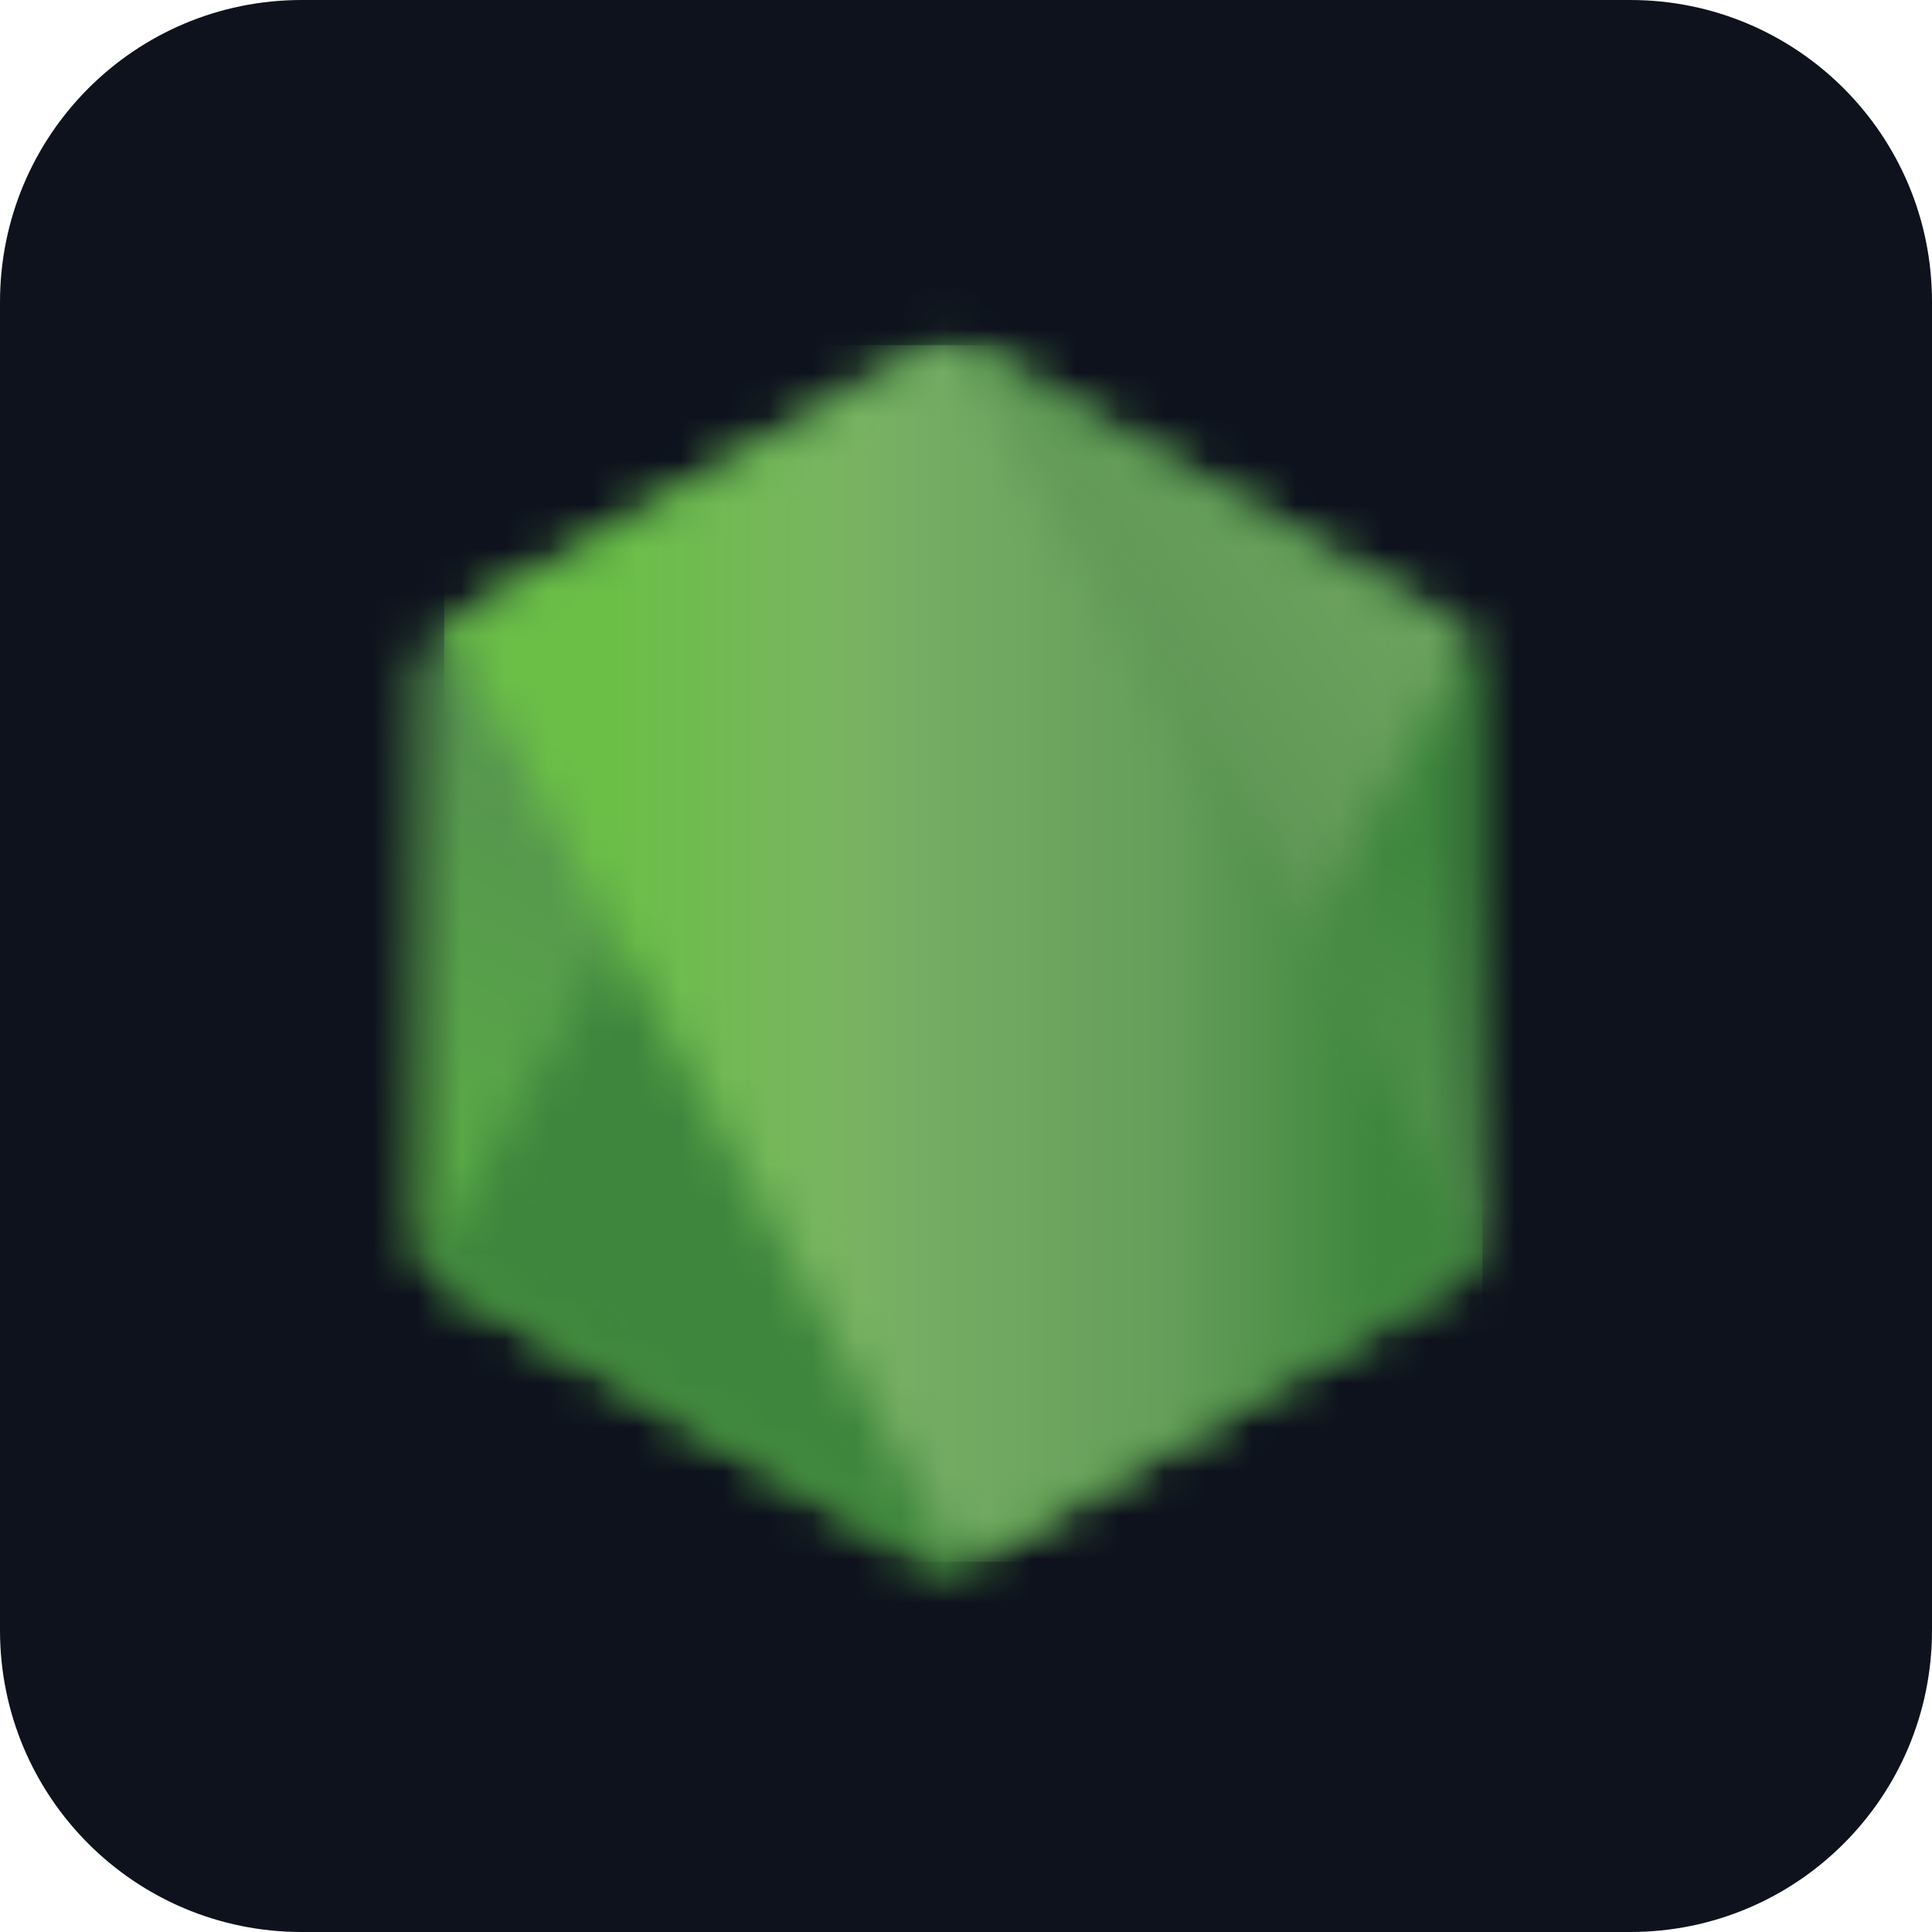 <svg width="44" height="44" viewBox="0 0 44 44" fill="none" xmlns="http://www.w3.org/2000/svg">
<path d="M6.873 0H37.127C40.926 0 44 3.073 44 6.871V37.129C44 40.927 40.926 44 37.127 44H6.873C3.074 44 0 40.927 0 37.129V6.881C0 3.073 3.074 0 6.873 0Z" fill="#0E121D"/>
<mask id="mask0_193_370" style="mask-type:luminance" maskUnits="userSpaceOnUse" x="9" y="7" width="25" height="29">
<path d="M20.952 8.033L10.085 14.305C9.678 14.539 9.429 14.973 9.429 15.441V27.994C9.429 28.462 9.678 28.895 10.085 29.13L20.952 35.407C21.359 35.641 21.86 35.641 22.265 35.407L33.131 29.13C33.535 28.895 33.786 28.462 33.786 27.994V15.441C33.786 14.973 33.535 14.539 33.128 14.305L22.264 8.033C22.06 7.916 21.834 7.857 21.607 7.857C21.38 7.857 21.152 7.916 20.949 8.033" fill="white"/>
</mask>
<g mask="url(#mask0_193_370)">
<path d="M44.767 13.239L14.147 -1.769L-1.553 30.259L29.066 45.268L44.767 13.239Z" fill="url(#paint0_linear_193_370)"/>
</g>
<mask id="mask1_193_370" style="mask-type:luminance" maskUnits="userSpaceOnUse" x="9" y="7" width="25" height="29">
<path d="M9.698 28.791C9.802 28.925 9.932 29.042 10.085 29.13L19.406 34.514L20.959 35.407C21.191 35.541 21.456 35.597 21.716 35.578C21.802 35.571 21.889 35.555 21.974 35.531L33.434 14.546C33.346 14.451 33.244 14.371 33.129 14.304L26.014 10.195L22.253 8.031C22.146 7.969 22.03 7.925 21.912 7.894L9.698 28.791Z" fill="white"/>
</mask>
<g mask="url(#mask1_193_370)">
<path d="M-3.541 17.679L18.08 46.941L46.673 25.815L25.051 -3.446L-3.541 17.679Z" fill="url(#paint1_linear_193_370)"/>
</g>
<mask id="mask2_193_370" style="mask-type:luminance" maskUnits="userSpaceOnUse" x="10" y="7" width="24" height="29">
<path d="M21.477 7.864C21.294 7.882 21.116 7.939 20.952 8.033L10.117 14.286L21.8 35.568C21.963 35.545 22.123 35.49 22.267 35.407L33.134 29.13C33.469 28.936 33.699 28.606 33.768 28.233L21.857 7.886C21.77 7.868 21.682 7.859 21.591 7.859C21.555 7.859 21.519 7.861 21.483 7.865" fill="white"/>
</mask>
<g mask="url(#mask2_193_370)">
<path d="M10.116 7.859V35.568H33.763V7.859H10.116Z" fill="url(#paint2_linear_193_370)"/>
</g>
<defs>
<linearGradient id="paint0_linear_193_370" x1="29.448" y1="5.712" x2="13.749" y2="37.737" gradientUnits="userSpaceOnUse">
<stop offset="0.3" stop-color="#3E863D"/>
<stop offset="0.5" stop-color="#55934F"/>
<stop offset="0.8" stop-color="#5AAD45"/>
</linearGradient>
<linearGradient id="paint1_linear_193_370" x1="7.399" y1="32.477" x2="35.994" y2="11.349" gradientUnits="userSpaceOnUse">
<stop offset="0.57" stop-color="#3E863D"/>
<stop offset="0.72" stop-color="#619857"/>
<stop offset="1" stop-color="#76AC64"/>
</linearGradient>
<linearGradient id="paint2_linear_193_370" x1="10.124" y1="21.715" x2="33.768" y2="21.715" gradientUnits="userSpaceOnUse">
<stop offset="0.16" stop-color="#6BBF47"/>
<stop offset="0.38" stop-color="#79B461"/>
<stop offset="0.47" stop-color="#75AC64"/>
<stop offset="0.7" stop-color="#659E5A"/>
<stop offset="0.9" stop-color="#3E863D"/>
</linearGradient>
</defs>
</svg>
